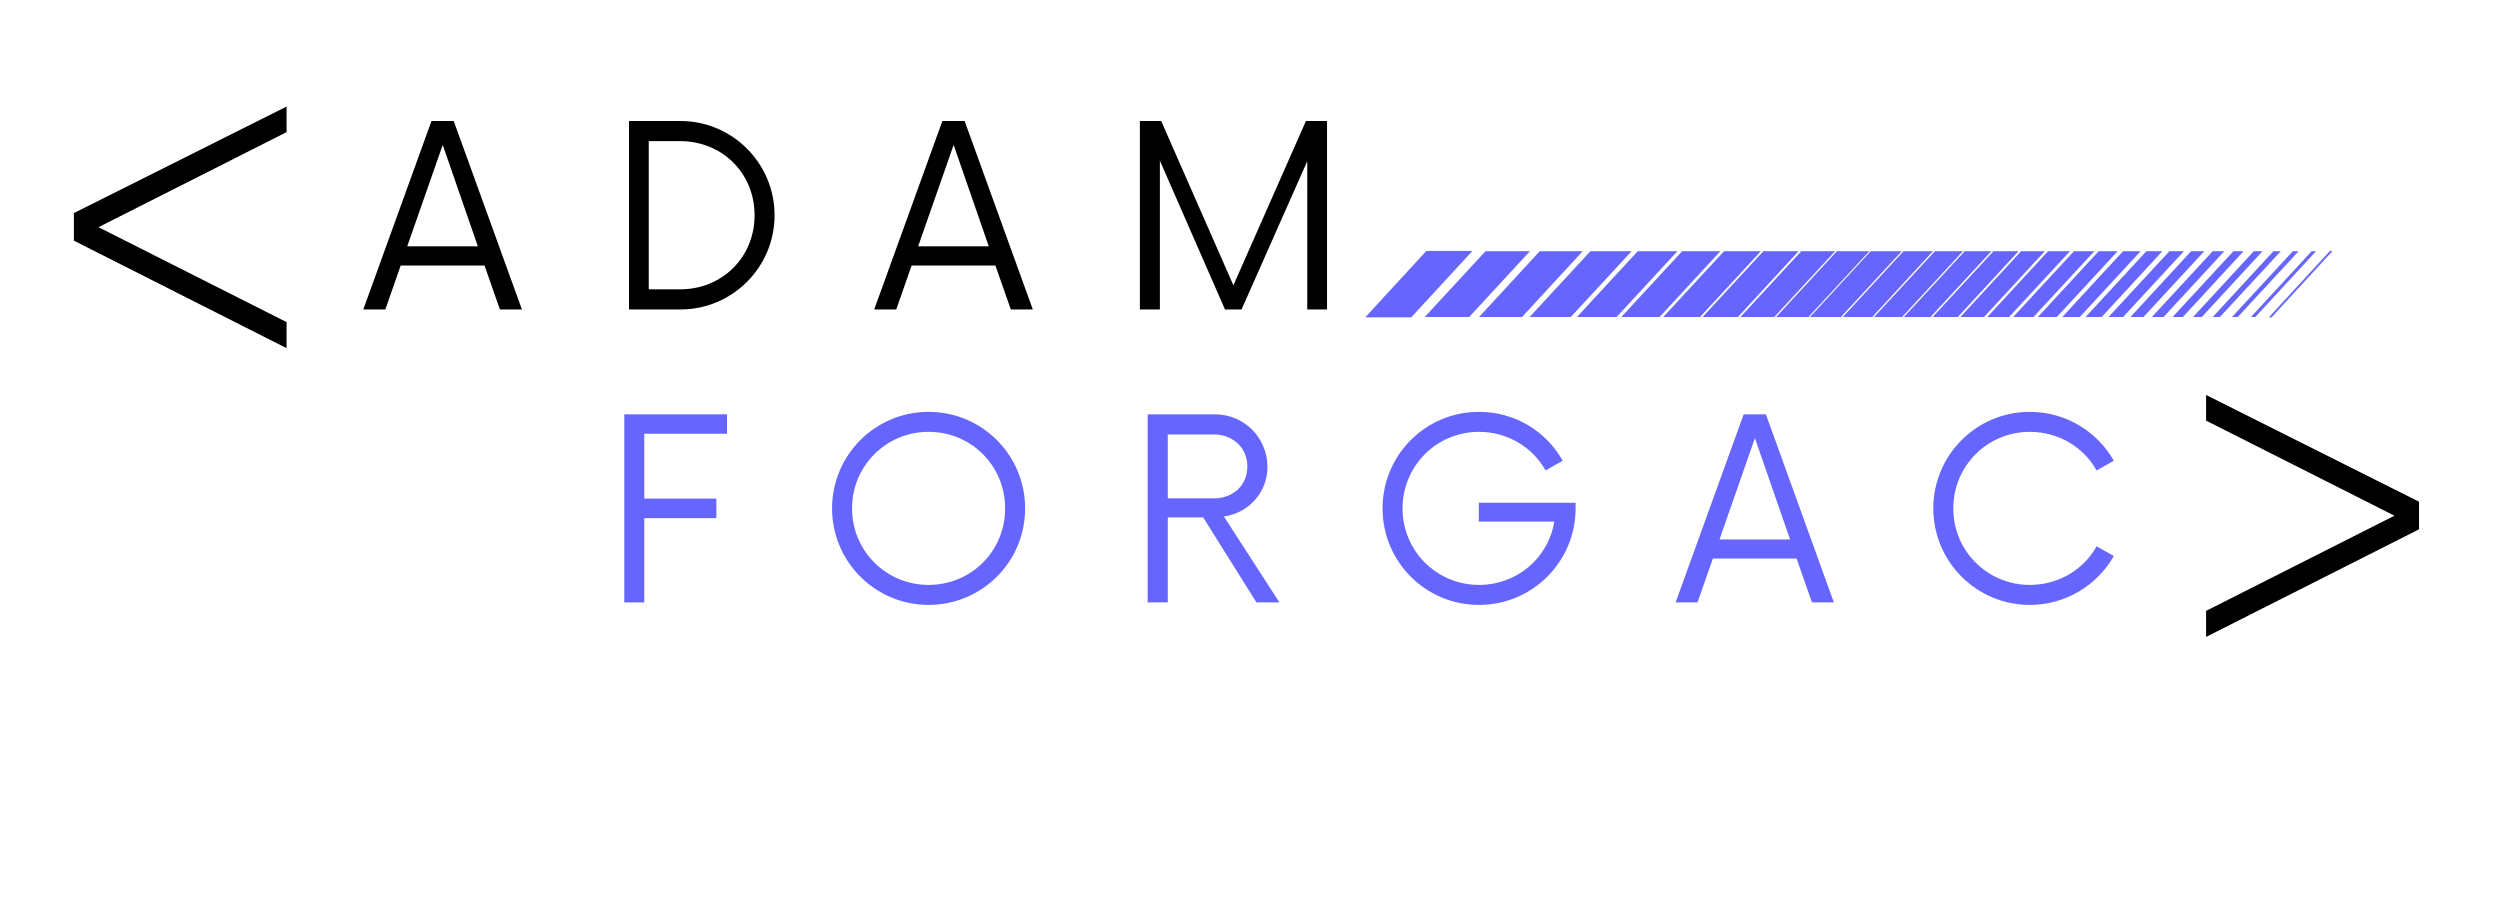 <svg xmlns="http://www.w3.org/2000/svg" xmlns:xlink="http://www.w3.org/1999/xlink" width="110" zoomAndPan="magnify" viewBox="0 0 82.5 30" height="40" preserveAspectRatio="xMidYMid meet" version="1.0"><defs><g/><clipPath id="3e71123d90"><path d="M 45 8.281 L 49 8.281 L 49 10.473 L 45 10.473 Z M 45 8.281 " clip-rule="nonzero"/></clipPath><clipPath id="a1d288468a"><path d="M 47 8.281 L 51 8.281 L 51 10.473 L 47 10.473 Z M 47 8.281 " clip-rule="nonzero"/></clipPath><clipPath id="af78418724"><path d="M 48 8.281 L 53 8.281 L 53 10.473 L 48 10.473 Z M 48 8.281 " clip-rule="nonzero"/></clipPath><clipPath id="f79b9feaa2"><path d="M 50 8.281 L 54 8.281 L 54 10.473 L 50 10.473 Z M 50 8.281 " clip-rule="nonzero"/></clipPath><clipPath id="fc7ef5079e"><path d="M 52 8.281 L 56 8.281 L 56 10.473 L 52 10.473 Z M 52 8.281 " clip-rule="nonzero"/></clipPath><clipPath id="6b217d4c5e"><path d="M 53 8.281 L 57 8.281 L 57 10.473 L 53 10.473 Z M 53 8.281 " clip-rule="nonzero"/></clipPath><clipPath id="affebb7bbb"><path d="M 54 8.281 L 59 8.281 L 59 10.473 L 54 10.473 Z M 54 8.281 " clip-rule="nonzero"/></clipPath><clipPath id="ebdf07485d"><path d="M 56 8.281 L 60 8.281 L 60 10.473 L 56 10.473 Z M 56 8.281 " clip-rule="nonzero"/></clipPath><clipPath id="c47d37c8db"><path d="M 57 8.281 L 61 8.281 L 61 10.473 L 57 10.473 Z M 57 8.281 " clip-rule="nonzero"/></clipPath><clipPath id="11d1f932f2"><path d="M 58 8.281 L 62 8.281 L 62 10.473 L 58 10.473 Z M 58 8.281 " clip-rule="nonzero"/></clipPath><clipPath id="ec9088f785"><path d="M 59 8.281 L 63 8.281 L 63 10.473 L 59 10.473 Z M 59 8.281 " clip-rule="nonzero"/></clipPath><clipPath id="016344e0f4"><path d="M 60 8.281 L 64 8.281 L 64 10.473 L 60 10.473 Z M 60 8.281 " clip-rule="nonzero"/></clipPath><clipPath id="2783c67aee"><path d="M 61 8.281 L 65 8.281 L 65 10.473 L 61 10.473 Z M 61 8.281 " clip-rule="nonzero"/></clipPath><clipPath id="b22f8dc893"><path d="M 62 8.281 L 66 8.281 L 66 10.473 L 62 10.473 Z M 62 8.281 " clip-rule="nonzero"/></clipPath><clipPath id="919daebab5"><path d="M 63 8.281 L 67 8.281 L 67 10.473 L 63 10.473 Z M 63 8.281 " clip-rule="nonzero"/></clipPath><clipPath id="136b9ae1a7"><path d="M 64 8.281 L 68 8.281 L 68 10.473 L 64 10.473 Z M 64 8.281 " clip-rule="nonzero"/></clipPath><clipPath id="e06cb2e00a"><path d="M 65 8.281 L 69 8.281 L 69 10.473 L 65 10.473 Z M 65 8.281 " clip-rule="nonzero"/></clipPath><clipPath id="7eac6ac60e"><path d="M 66 8.281 L 70 8.281 L 70 10.473 L 66 10.473 Z M 66 8.281 " clip-rule="nonzero"/></clipPath><clipPath id="d86db0e24d"><path d="M 67 8.281 L 70 8.281 L 70 10.473 L 67 10.473 Z M 67 8.281 " clip-rule="nonzero"/></clipPath><clipPath id="881af410cf"><path d="M 68 8.281 L 71 8.281 L 71 10.473 L 68 10.473 Z M 68 8.281 " clip-rule="nonzero"/></clipPath><clipPath id="145c1a2340"><path d="M 68 8.281 L 72 8.281 L 72 10.473 L 68 10.473 Z M 68 8.281 " clip-rule="nonzero"/></clipPath><clipPath id="80b4c8e956"><path d="M 69 8.281 L 73 8.281 L 73 10.473 L 69 10.473 Z M 69 8.281 " clip-rule="nonzero"/></clipPath><clipPath id="54762fd07a"><path d="M 70 8.281 L 73 8.281 L 73 10.473 L 70 10.473 Z M 70 8.281 " clip-rule="nonzero"/></clipPath><clipPath id="fd2565fdb3"><path d="M 71 8.281 L 74 8.281 L 74 10.473 L 71 10.473 Z M 71 8.281 " clip-rule="nonzero"/></clipPath><clipPath id="0af737993c"><path d="M 71 8.281 L 75 8.281 L 75 10.473 L 71 10.473 Z M 71 8.281 " clip-rule="nonzero"/></clipPath><clipPath id="dda6712acf"><path d="M 72 8.281 L 75 8.281 L 75 10.473 L 72 10.473 Z M 72 8.281 " clip-rule="nonzero"/></clipPath><clipPath id="48eb309236"><path d="M 73 8.281 L 76 8.281 L 76 10.473 L 73 10.473 Z M 73 8.281 " clip-rule="nonzero"/></clipPath><clipPath id="fb01683ea1"><path d="M 74 8.281 L 77 8.281 L 77 10.473 L 74 10.473 Z M 74 8.281 " clip-rule="nonzero"/></clipPath></defs><g fill="#000000" fill-opacity="1"><g transform="translate(1.18, 11.825)"><g><path d="M 8.277 -8.309 L 1.258 -4.793 L 1.258 -3.883 L 8.277 -0.336 L 8.277 -1.195 L 2.07 -4.328 L 8.277 -7.465 Z M 8.277 -8.309 "/></g></g></g><g fill="#000000" fill-opacity="1"><g transform="translate(11.989, 10.212)"><g><path d="M 4.508 0 L 5.234 0 L 2.984 -6.219 L 2.25 -6.219 L 0 0 L 0.727 0 L 1.234 -1.449 L 4 -1.449 Z M 1.449 -2.082 L 2.621 -5.43 L 3.781 -2.082 Z M 1.449 -2.082 "/></g></g></g><g fill="#000000" fill-opacity="1"><g transform="translate(19.999, 10.212)"><g><path d="M 0.758 0 L 2.457 0 C 4.164 0 5.562 -1.387 5.562 -3.109 C 5.562 -4.828 4.164 -6.219 2.457 -6.219 L 0.758 -6.219 Z M 1.41 -0.664 L 1.41 -5.555 L 2.445 -5.555 C 3.824 -5.555 4.902 -4.508 4.902 -3.109 C 4.902 -1.711 3.824 -0.664 2.445 -0.664 Z M 1.41 -0.664 "/></g></g></g><g fill="#000000" fill-opacity="1"><g transform="translate(28.849, 10.212)"><g><path d="M 4.508 0 L 5.234 0 L 2.984 -6.219 L 2.25 -6.219 L 0 0 L 0.727 0 L 1.234 -1.449 L 4 -1.449 Z M 1.449 -2.082 L 2.621 -5.43 L 3.781 -2.082 Z M 1.449 -2.082 "/></g></g></g><g fill="#000000" fill-opacity="1"><g transform="translate(36.858, 10.212)"><g><path d="M 6.238 -6.219 L 3.844 -0.797 L 1.461 -6.219 L 0.758 -6.219 L 0.758 0 L 1.418 0 L 1.418 -4.91 L 3.566 0 L 4.113 0 L 6.281 -4.891 L 6.281 0 L 6.934 0 L 6.934 -6.219 Z M 6.238 -6.219 "/></g></g></g><g fill="#6666ff" fill-opacity="1"><g transform="translate(19.792, 19.88)"><g><path d="M 4.199 -5.566 L 4.199 -6.207 L 0.809 -6.207 L 0.809 0 L 1.469 0 L 1.469 -2.781 L 3.848 -2.781 L 3.848 -3.426 L 1.469 -3.426 L 1.469 -5.566 Z M 4.199 -5.566 "/></g></g></g><g fill="#6666ff" fill-opacity="1"><g transform="translate(26.95, 19.88)"><g><path d="M 3.691 0.082 C 5.461 0.082 6.879 -1.344 6.879 -3.102 C 6.879 -4.863 5.461 -6.289 3.691 -6.289 C 1.934 -6.289 0.508 -4.863 0.508 -3.102 C 0.508 -1.344 1.934 0.082 3.691 0.082 Z M 3.691 -0.578 C 2.297 -0.578 1.168 -1.695 1.168 -3.102 C 1.168 -4.512 2.297 -5.629 3.691 -5.629 C 5.102 -5.629 6.219 -4.512 6.219 -3.102 C 6.219 -1.695 5.102 -0.578 3.691 -0.578 Z M 3.691 -0.578 "/></g></g></g><g fill="#6666ff" fill-opacity="1"><g transform="translate(37.119, 19.88)"><g><path d="M 3.27 -2.836 C 4.086 -2.949 4.707 -3.633 4.707 -4.469 C 4.707 -5.441 3.93 -6.207 2.98 -6.207 L 0.754 -6.207 L 0.754 0 L 1.418 0 L 1.418 -2.805 L 2.586 -2.805 L 4.344 0 L 5.102 0 Z M 1.418 -3.434 L 1.418 -5.543 L 2.938 -5.543 C 3.559 -5.543 4.043 -5.109 4.043 -4.488 C 4.043 -3.859 3.57 -3.434 2.938 -3.434 Z M 1.418 -3.434 "/></g></g></g><g fill="#6666ff" fill-opacity="1"><g transform="translate(45.085, 19.88)"><g><path d="M 3.715 -3.289 L 3.715 -2.668 L 6.207 -2.668 C 6.012 -1.469 4.977 -0.578 3.723 -0.578 C 2.328 -0.578 1.199 -1.695 1.199 -3.102 C 1.199 -4.512 2.328 -5.629 3.723 -5.629 C 4.664 -5.629 5.492 -5.121 5.918 -4.355 L 6.484 -4.676 C 5.949 -5.637 4.914 -6.289 3.723 -6.289 C 1.957 -6.289 0.539 -4.863 0.539 -3.102 C 0.539 -1.344 1.957 0.082 3.723 0.082 C 5.484 0.082 6.91 -1.344 6.91 -3.102 L 6.91 -3.289 Z M 3.715 -3.289 "/></g></g></g><g fill="#6666ff" fill-opacity="1"><g transform="translate(55.295, 19.88)"><g><path d="M 4.5 0 L 5.223 0 L 2.98 -6.207 L 2.246 -6.207 L 0 0 L 0.723 0 L 1.23 -1.449 L 3.992 -1.449 Z M 1.449 -2.078 L 2.617 -5.422 L 3.777 -2.078 Z M 1.449 -2.078 "/></g></g></g><g fill="#6666ff" fill-opacity="1"><g transform="translate(63.291, 19.88)"><g><path d="M 3.691 0.082 C 4.883 0.082 5.918 -0.57 6.465 -1.531 L 5.895 -1.852 C 5.473 -1.086 4.645 -0.578 3.691 -0.578 C 2.297 -0.578 1.168 -1.695 1.168 -3.102 C 1.168 -4.512 2.297 -5.629 3.691 -5.629 C 4.645 -5.629 5.473 -5.121 5.895 -4.355 L 6.465 -4.676 C 5.918 -5.637 4.883 -6.289 3.691 -6.289 C 1.934 -6.289 0.508 -4.863 0.508 -3.102 C 0.508 -1.344 1.934 0.082 3.691 0.082 Z M 3.691 0.082 "/></g></g></g><g fill="#000000" fill-opacity="1"><g transform="translate(71.543, 21.354)"><g><path d="M 1.258 -8.32 L 1.258 -7.473 L 7.473 -4.336 L 1.258 -1.195 L 1.258 -0.336 L 8.285 -3.887 L 8.285 -4.797 Z M 1.258 -8.32 "/></g></g></g><g clip-path="url(#3e71123d90)"><path fill="#6666ff" d="M 48.59 8.281 L 47.07 8.281 L 45.051 10.473 L 46.57 10.473 Z M 48.59 8.281 " fill-opacity="1" fill-rule="evenodd"/></g><g clip-path="url(#a1d288468a)"><path fill="#6666ff" d="M 49.023 8.289 C 49.516 8.289 49.996 8.289 50.488 8.289 C 49.816 9.016 49.156 9.734 48.484 10.461 C 47.992 10.461 47.512 10.461 47.016 10.461 C 47.691 9.734 48.352 9.016 49.023 8.289 Z M 49.023 8.289 " fill-opacity="1" fill-rule="evenodd"/></g><g clip-path="url(#af78418724)"><path fill="#6666ff" d="M 50.812 8.289 C 51.281 8.289 51.75 8.289 52.23 8.289 C 51.559 9.016 50.898 9.734 50.227 10.461 C 49.758 10.461 49.289 10.461 48.809 10.461 C 49.48 9.734 50.141 9.016 50.812 8.289 Z M 50.812 8.289 " fill-opacity="1" fill-rule="evenodd"/></g><g clip-path="url(#f79b9feaa2)"><path fill="#6666ff" d="M 52.484 8.289 C 52.941 8.289 53.398 8.289 53.844 8.289 C 53.168 9.016 52.508 9.734 51.836 10.461 C 51.379 10.461 50.922 10.461 50.477 10.461 C 51.152 9.734 51.812 9.016 52.484 8.289 Z M 52.484 8.289 " fill-opacity="1" fill-rule="evenodd"/></g><g clip-path="url(#fc7ef5079e)"><path fill="#6666ff" d="M 54.047 8.289 C 54.48 8.289 54.922 8.289 55.355 8.289 C 54.684 9.016 54.023 9.734 53.348 10.461 C 52.918 10.461 52.473 10.461 52.039 10.461 C 52.711 9.734 53.375 9.016 54.047 8.289 Z M 54.047 8.289 " fill-opacity="1" fill-rule="evenodd"/></g><g clip-path="url(#6b217d4c5e)"><path fill="#6666ff" d="M 55.512 8.289 C 55.934 8.289 56.352 8.289 56.773 8.289 C 56.102 9.016 55.441 9.734 54.766 10.461 C 54.348 10.461 53.926 10.461 53.504 10.461 C 54.18 9.734 54.84 9.016 55.512 8.289 Z M 55.512 8.289 " fill-opacity="1" fill-rule="evenodd"/></g><g clip-path="url(#affebb7bbb)"><path fill="#6666ff" d="M 56.895 8.289 C 57.301 8.289 57.699 8.289 58.109 8.289 C 57.434 9.016 56.773 9.734 56.102 10.461 C 55.691 10.461 55.297 10.461 54.887 10.461 C 55.559 9.734 56.223 9.016 56.895 8.289 Z M 56.895 8.289 " fill-opacity="1" fill-rule="evenodd"/></g><g clip-path="url(#ebdf07485d)"><path fill="#6666ff" d="M 58.191 8.289 C 58.574 8.289 58.973 8.289 59.355 8.289 C 58.684 9.016 58.023 9.734 57.352 10.461 C 56.965 10.461 56.57 10.461 56.184 10.461 C 56.859 9.734 57.52 9.016 58.191 8.289 Z M 58.191 8.289 " fill-opacity="1" fill-rule="evenodd"/></g><g clip-path="url(#c47d37c8db)"><path fill="#6666ff" d="M 59.441 8.289 C 59.812 8.289 60.188 8.289 60.559 8.289 C 59.887 9.016 59.227 9.734 58.551 10.461 C 58.18 10.461 57.809 10.461 57.434 10.461 C 58.109 9.734 58.77 9.016 59.441 8.289 Z M 59.441 8.289 " fill-opacity="1" fill-rule="evenodd"/></g><g clip-path="url(#11d1f932f2)"><path fill="#6666ff" d="M 60.617 8.289 C 60.98 8.289 61.328 8.289 61.688 8.289 C 61.016 9.016 60.355 9.734 59.68 10.461 C 59.32 10.461 58.973 10.461 58.613 10.461 C 59.285 9.734 59.945 9.016 60.617 8.289 Z M 60.617 8.289 " fill-opacity="1" fill-rule="evenodd"/></g><g clip-path="url(#ec9088f785)"><path fill="#6666ff" d="M 61.734 8.289 C 62.074 8.289 62.422 8.289 62.758 8.289 C 62.086 9.016 61.422 9.734 60.75 10.461 C 60.414 10.461 60.066 10.461 59.73 10.461 C 60.402 9.734 61.062 9.016 61.734 8.289 Z M 61.734 8.289 " fill-opacity="1" fill-rule="evenodd"/></g><g clip-path="url(#016344e0f4)"><path fill="#6666ff" d="M 62.816 8.289 C 63.141 8.289 63.465 8.289 63.789 8.289 C 63.117 9.016 62.457 9.734 61.785 10.461 C 61.461 10.461 61.137 10.461 60.812 10.461 C 61.484 9.734 62.145 9.016 62.816 8.289 Z M 62.816 8.289 " fill-opacity="1" fill-rule="evenodd"/></g><g clip-path="url(#2783c67aee)"><path fill="#6666ff" d="M 63.852 8.289 C 64.164 8.289 64.465 8.289 64.777 8.289 C 64.102 9.016 63.441 9.734 62.77 10.461 C 62.457 10.461 62.156 10.461 61.844 10.461 C 62.516 9.734 63.18 9.016 63.852 8.289 Z M 63.852 8.289 " fill-opacity="1" fill-rule="evenodd"/></g><g clip-path="url(#b22f8dc893)"><path fill="#6666ff" d="M 64.836 8.289 C 65.125 8.289 65.414 8.289 65.715 8.289 C 65.039 9.016 64.379 9.734 63.707 10.461 C 63.418 10.461 63.129 10.461 62.828 10.461 C 63.504 9.734 64.164 9.016 64.836 8.289 Z M 64.836 8.289 " fill-opacity="1" fill-rule="evenodd"/></g><g clip-path="url(#919daebab5)"><path fill="#6666ff" d="M 65.785 8.289 C 66.062 8.289 66.34 8.289 66.613 8.289 C 65.941 9.016 65.281 9.734 64.609 10.461 C 64.332 10.461 64.055 10.461 63.777 10.461 C 64.453 9.734 65.113 9.016 65.785 8.289 Z M 65.785 8.289 " fill-opacity="1" fill-rule="evenodd"/></g><g clip-path="url(#136b9ae1a7)"><path fill="#6666ff" d="M 66.699 8.289 C 66.965 8.289 67.215 8.289 67.48 8.289 C 66.809 9.016 66.145 9.734 65.473 10.461 C 65.207 10.461 64.957 10.461 64.691 10.461 C 65.363 9.734 66.027 9.016 66.699 8.289 Z M 66.699 8.289 " fill-opacity="1" fill-rule="evenodd"/></g><g clip-path="url(#e06cb2e00a)"><path fill="#6666ff" d="M 67.586 8.289 C 67.828 8.289 68.066 8.289 68.309 8.289 C 67.637 9.016 66.977 9.734 66.301 10.461 C 66.062 10.461 65.82 10.461 65.582 10.461 C 66.254 9.734 66.914 9.016 67.586 8.289 Z M 67.586 8.289 " fill-opacity="1" fill-rule="evenodd"/></g><g clip-path="url(#7eac6ac60e)"><path fill="#6666ff" d="M 68.441 8.289 C 68.668 8.289 68.898 8.289 69.113 8.289 C 68.441 9.016 67.781 9.734 67.105 10.461 C 66.879 10.461 66.652 10.461 66.434 10.461 C 67.105 9.734 67.77 9.016 68.441 8.289 Z M 68.441 8.289 " fill-opacity="1" fill-rule="evenodd"/></g><g clip-path="url(#d86db0e24d)"><path fill="#6666ff" d="M 69.258 8.289 C 69.461 8.289 69.68 8.289 69.883 8.289 C 69.211 9.016 68.551 9.734 67.875 10.461 C 67.672 10.461 67.457 10.461 67.25 10.461 C 67.926 9.734 68.586 9.016 69.258 8.289 Z M 69.258 8.289 " fill-opacity="1" fill-rule="evenodd"/></g><g clip-path="url(#881af410cf)"><path fill="#6666ff" d="M 70.062 8.289 C 70.254 8.289 70.449 8.289 70.641 8.289 C 69.965 9.016 69.305 9.734 68.633 10.461 C 68.441 10.461 68.25 10.461 68.055 10.461 C 68.73 9.734 69.391 9.016 70.062 8.289 Z M 70.062 8.289 " fill-opacity="1" fill-rule="evenodd"/></g><g clip-path="url(#145c1a2340)"><path fill="#6666ff" d="M 70.832 8.289 C 71.012 8.289 71.18 8.289 71.359 8.289 C 70.688 9.016 70.027 9.734 69.355 10.461 C 69.172 10.461 69.004 10.461 68.824 10.461 C 69.5 9.734 70.16 9.016 70.832 8.289 Z M 70.832 8.289 " fill-opacity="1" fill-rule="evenodd"/></g><g clip-path="url(#80b4c8e956)"><path fill="#6666ff" d="M 71.59 8.289 C 71.746 8.289 71.914 8.289 72.07 8.289 C 71.398 9.016 70.734 9.734 70.062 10.461 C 69.906 10.461 69.738 10.461 69.582 10.461 C 70.254 9.734 70.914 9.016 71.59 8.289 Z M 71.59 8.289 " fill-opacity="1" fill-rule="evenodd"/></g><g clip-path="url(#54762fd07a)"><path fill="#6666ff" d="M 72.309 8.289 C 72.453 8.289 72.598 8.289 72.742 8.289 C 72.07 9.016 71.41 9.734 70.734 10.461 C 70.59 10.461 70.449 10.461 70.305 10.461 C 70.977 9.734 71.637 9.016 72.309 8.289 Z M 72.309 8.289 " fill-opacity="1" fill-rule="evenodd"/></g><g clip-path="url(#fd2565fdb3)"><path fill="#6666ff" d="M 73.02 8.289 C 73.152 8.289 73.27 8.289 73.402 8.289 C 72.73 9.016 72.07 9.734 71.398 10.461 C 71.266 10.461 71.145 10.461 71.012 10.461 C 71.684 9.734 72.348 9.016 73.02 8.289 Z M 73.02 8.289 " fill-opacity="1" fill-rule="evenodd"/></g><g clip-path="url(#0af737993c)"><path fill="#6666ff" d="M 73.703 8.289 C 73.812 8.289 73.934 8.289 74.039 8.289 C 73.367 9.016 72.707 9.734 72.035 10.461 C 71.926 10.461 71.805 10.461 71.695 10.461 C 72.371 9.734 73.031 9.016 73.703 8.289 Z M 73.703 8.289 " fill-opacity="1" fill-rule="evenodd"/></g><g clip-path="url(#dda6712acf)"><path fill="#6666ff" d="M 74.375 8.289 C 74.473 8.289 74.57 8.289 74.664 8.289 C 73.992 9.016 73.332 9.734 72.66 10.461 C 72.562 10.461 72.465 10.461 72.371 10.461 C 73.043 9.734 73.703 9.016 74.375 8.289 Z M 74.375 8.289 " fill-opacity="1" fill-rule="evenodd"/></g><g clip-path="url(#48eb309236)"><path fill="#6666ff" d="M 75.023 8.289 C 75.109 8.289 75.18 8.289 75.266 8.289 C 74.594 9.016 73.934 9.734 73.258 10.461 C 73.176 10.461 73.102 10.461 73.02 10.461 C 73.691 9.734 74.352 9.016 75.023 8.289 Z M 75.023 8.289 " fill-opacity="1" fill-rule="evenodd"/><path fill="#6666ff" d="M 75.664 8.289 C 75.723 8.289 75.781 8.289 75.855 8.289 C 75.18 9.016 74.52 9.734 73.848 10.461 C 73.789 10.461 73.727 10.461 73.656 10.461 C 74.328 9.734 74.988 9.016 75.664 8.289 Z M 75.664 8.289 " fill-opacity="1" fill-rule="evenodd"/></g><g clip-path="url(#fb01683ea1)"><path fill="#6666ff" d="M 76.285 8.289 C 76.336 8.289 76.383 8.289 76.43 8.289 C 75.758 9.016 75.098 9.734 74.426 10.461 C 74.375 10.461 74.328 10.461 74.281 10.461 C 74.953 9.734 75.613 9.016 76.285 8.289 Z M 76.285 8.289 " fill-opacity="1" fill-rule="evenodd"/><path fill="#6666ff" d="M 76.977 8.281 L 76.887 8.281 L 74.871 10.473 L 74.961 10.473 Z M 76.977 8.281 " fill-opacity="1" fill-rule="evenodd"/></g></svg>